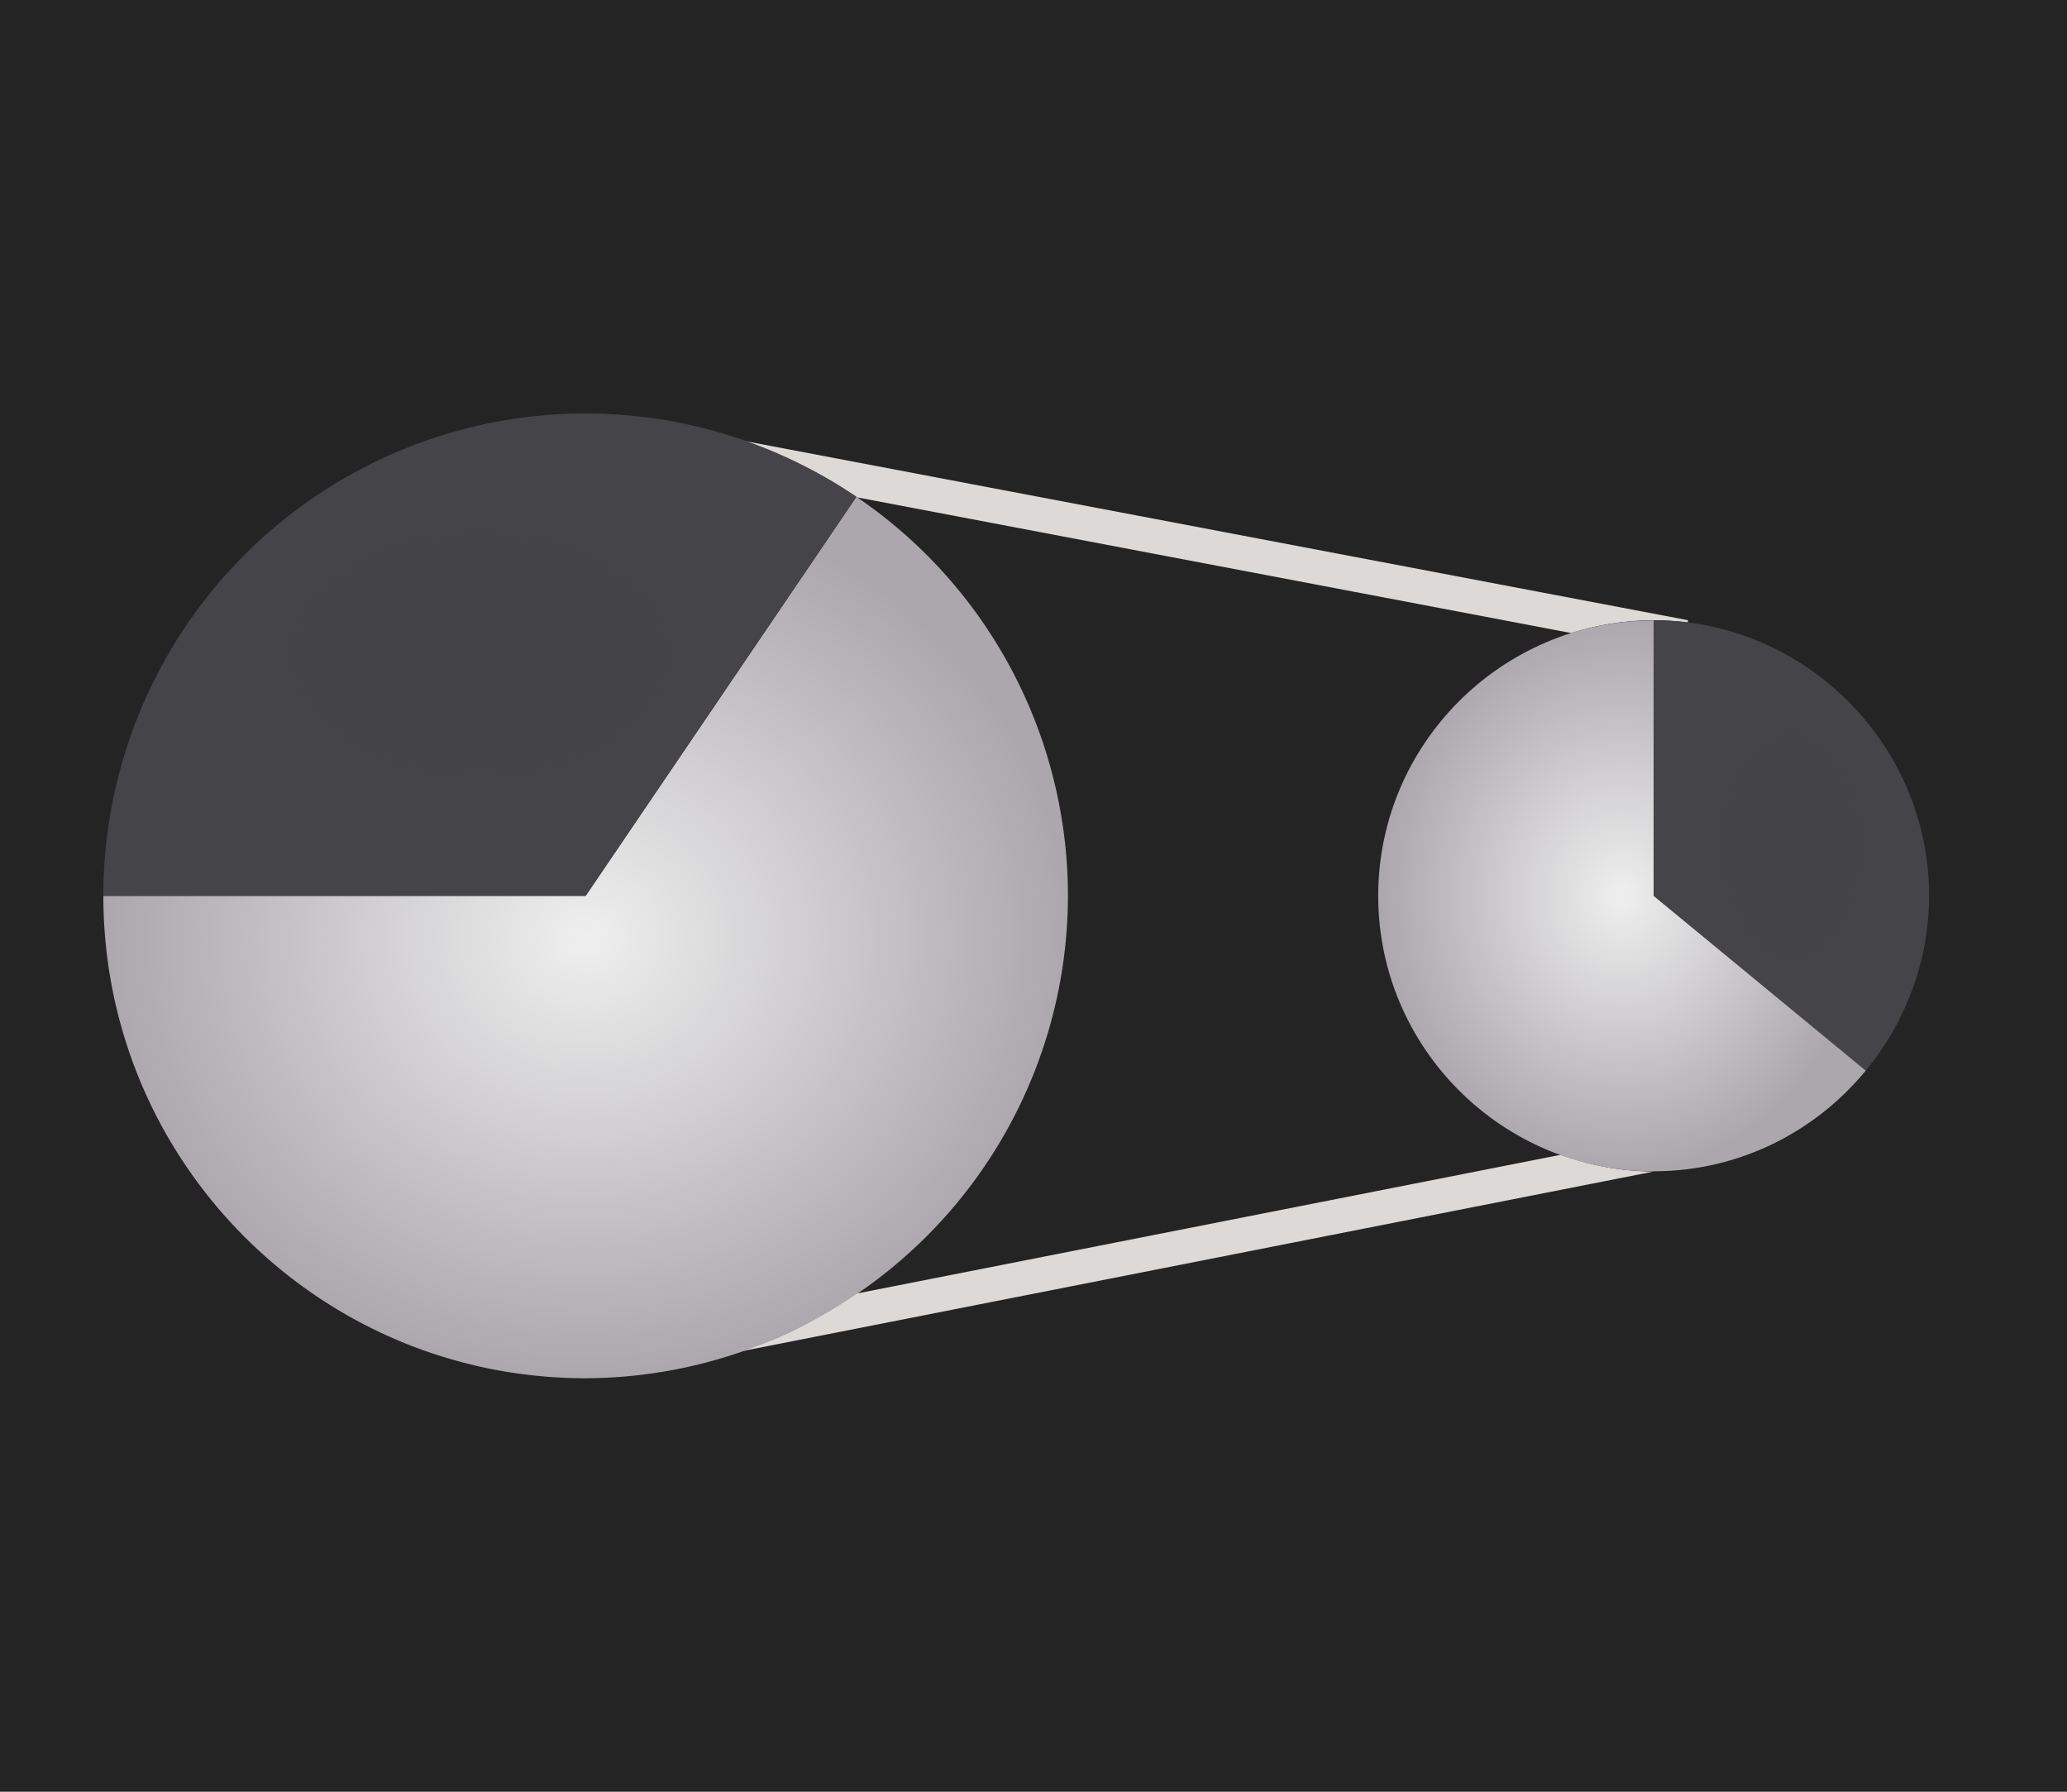 <svg height="52" viewBox="0 0 60 52" width="60" xmlns="http://www.w3.org/2000/svg" xmlns:xlink="http://www.w3.org/1999/xlink"><radialGradient id="a" cx="17" cy="27.209" fx="17" fy="27.209" gradientTransform="matrix(1 0 0 .914 0 2.35)" gradientUnits="userSpaceOnUse" r="14" xlink:href="#f"/><radialGradient id="b" cx="13.93" cy="19" fx="13.93" fy="19" gradientTransform="matrix(1 0 0 .64 0 6.831)" gradientUnits="userSpaceOnUse" r="10.93" xlink:href="#e"/><radialGradient id="c" cx="47.082" cy="25.998" fx="47.082" fy="25.998" gradientTransform="matrix(1 0 0 1.13 0 -3.38)" gradientUnits="userSpaceOnUse" r="7.076" xlink:href="#f"/><radialGradient id="d" cx="51.999" cy="24.537" fx="51.999" fy="24.537" gradientTransform="matrix(1 0 0 1.634 0 -15.561)" gradientUnits="userSpaceOnUse" r="3.999" xlink:href="#e"/><radialGradient id="e" cx="30" cy="1026.362" gradientTransform="translate(-53 -1000.362)" gradientUnits="userSpaceOnUse" r="23"><stop offset="0" stop-color="#444347"/><stop offset="1" stop-color="#454448"/></radialGradient><radialGradient id="f" cx="30" cy="21.246" gradientTransform="matrix(-1.415 0 0 -1.415 19.451 56.064)" gradientUnits="userSpaceOnUse" r="16.254"><stop offset="0" stop-color="#efefef"/><stop offset="1" stop-color="#aba7ac"/></radialGradient><path d="m0 0h60v52h-60z" fill="#242424"/><path d="m24.859 14.418-7.859 11.582h-14c0 7.732 6.268 14 14 14 1.895-.007 3.769-.398 5.508-1.15a14 14 0 0 0 8.492-12.85 14 14 0 0 0 -6.141-11.582zm-2.352 24.432c.245-.105.482-.222.719-.34-.236.12-.476.233-.719.34z" fill="url(#a)"/><g fill="#8e8e93"><path d="m21.598 12.795c1.158.403 2.266.948 3.279 1.639l20.736 3.939a8 8 0 0 1 2.387-.373 8 8 0 0 1 .992.064l.008-.064z" fill="#dcd9d6"/><path d="m45.309 33.514-20.43 4.025c-.777.531-1.604.99-2.473 1.354-.008.004-.017.004-.025.008-.264.111-.533.21-.803.305l26.422-5.205a8 8 0 0 1 -2.691-.486z" fill="#dcd9d6"/><path d="m48 18.002v7.998l6.158 5.072c1.148-1.393 1.836-3.169 1.84-5.07v-.002c0-4.395-3.604-7.998-7.998-7.998z" fill="url(#d)"/></g><path d="m17 12a14 14 0 0 0 -14 14h14l7.859-11.582a14 14 0 0 0 -7.859-2.418z" fill="url(#b)"/><path d="m48 18.002c-.01.001-.02.003-.029.004-4.39.016-7.965 3.6-7.965 7.994 0 4.404 3.591 7.994 7.994 7.994h.002c2.501-.004 4.7-1.155 6.156-2.922l-6.158-5.072z" fill="url(#c)"/></svg>